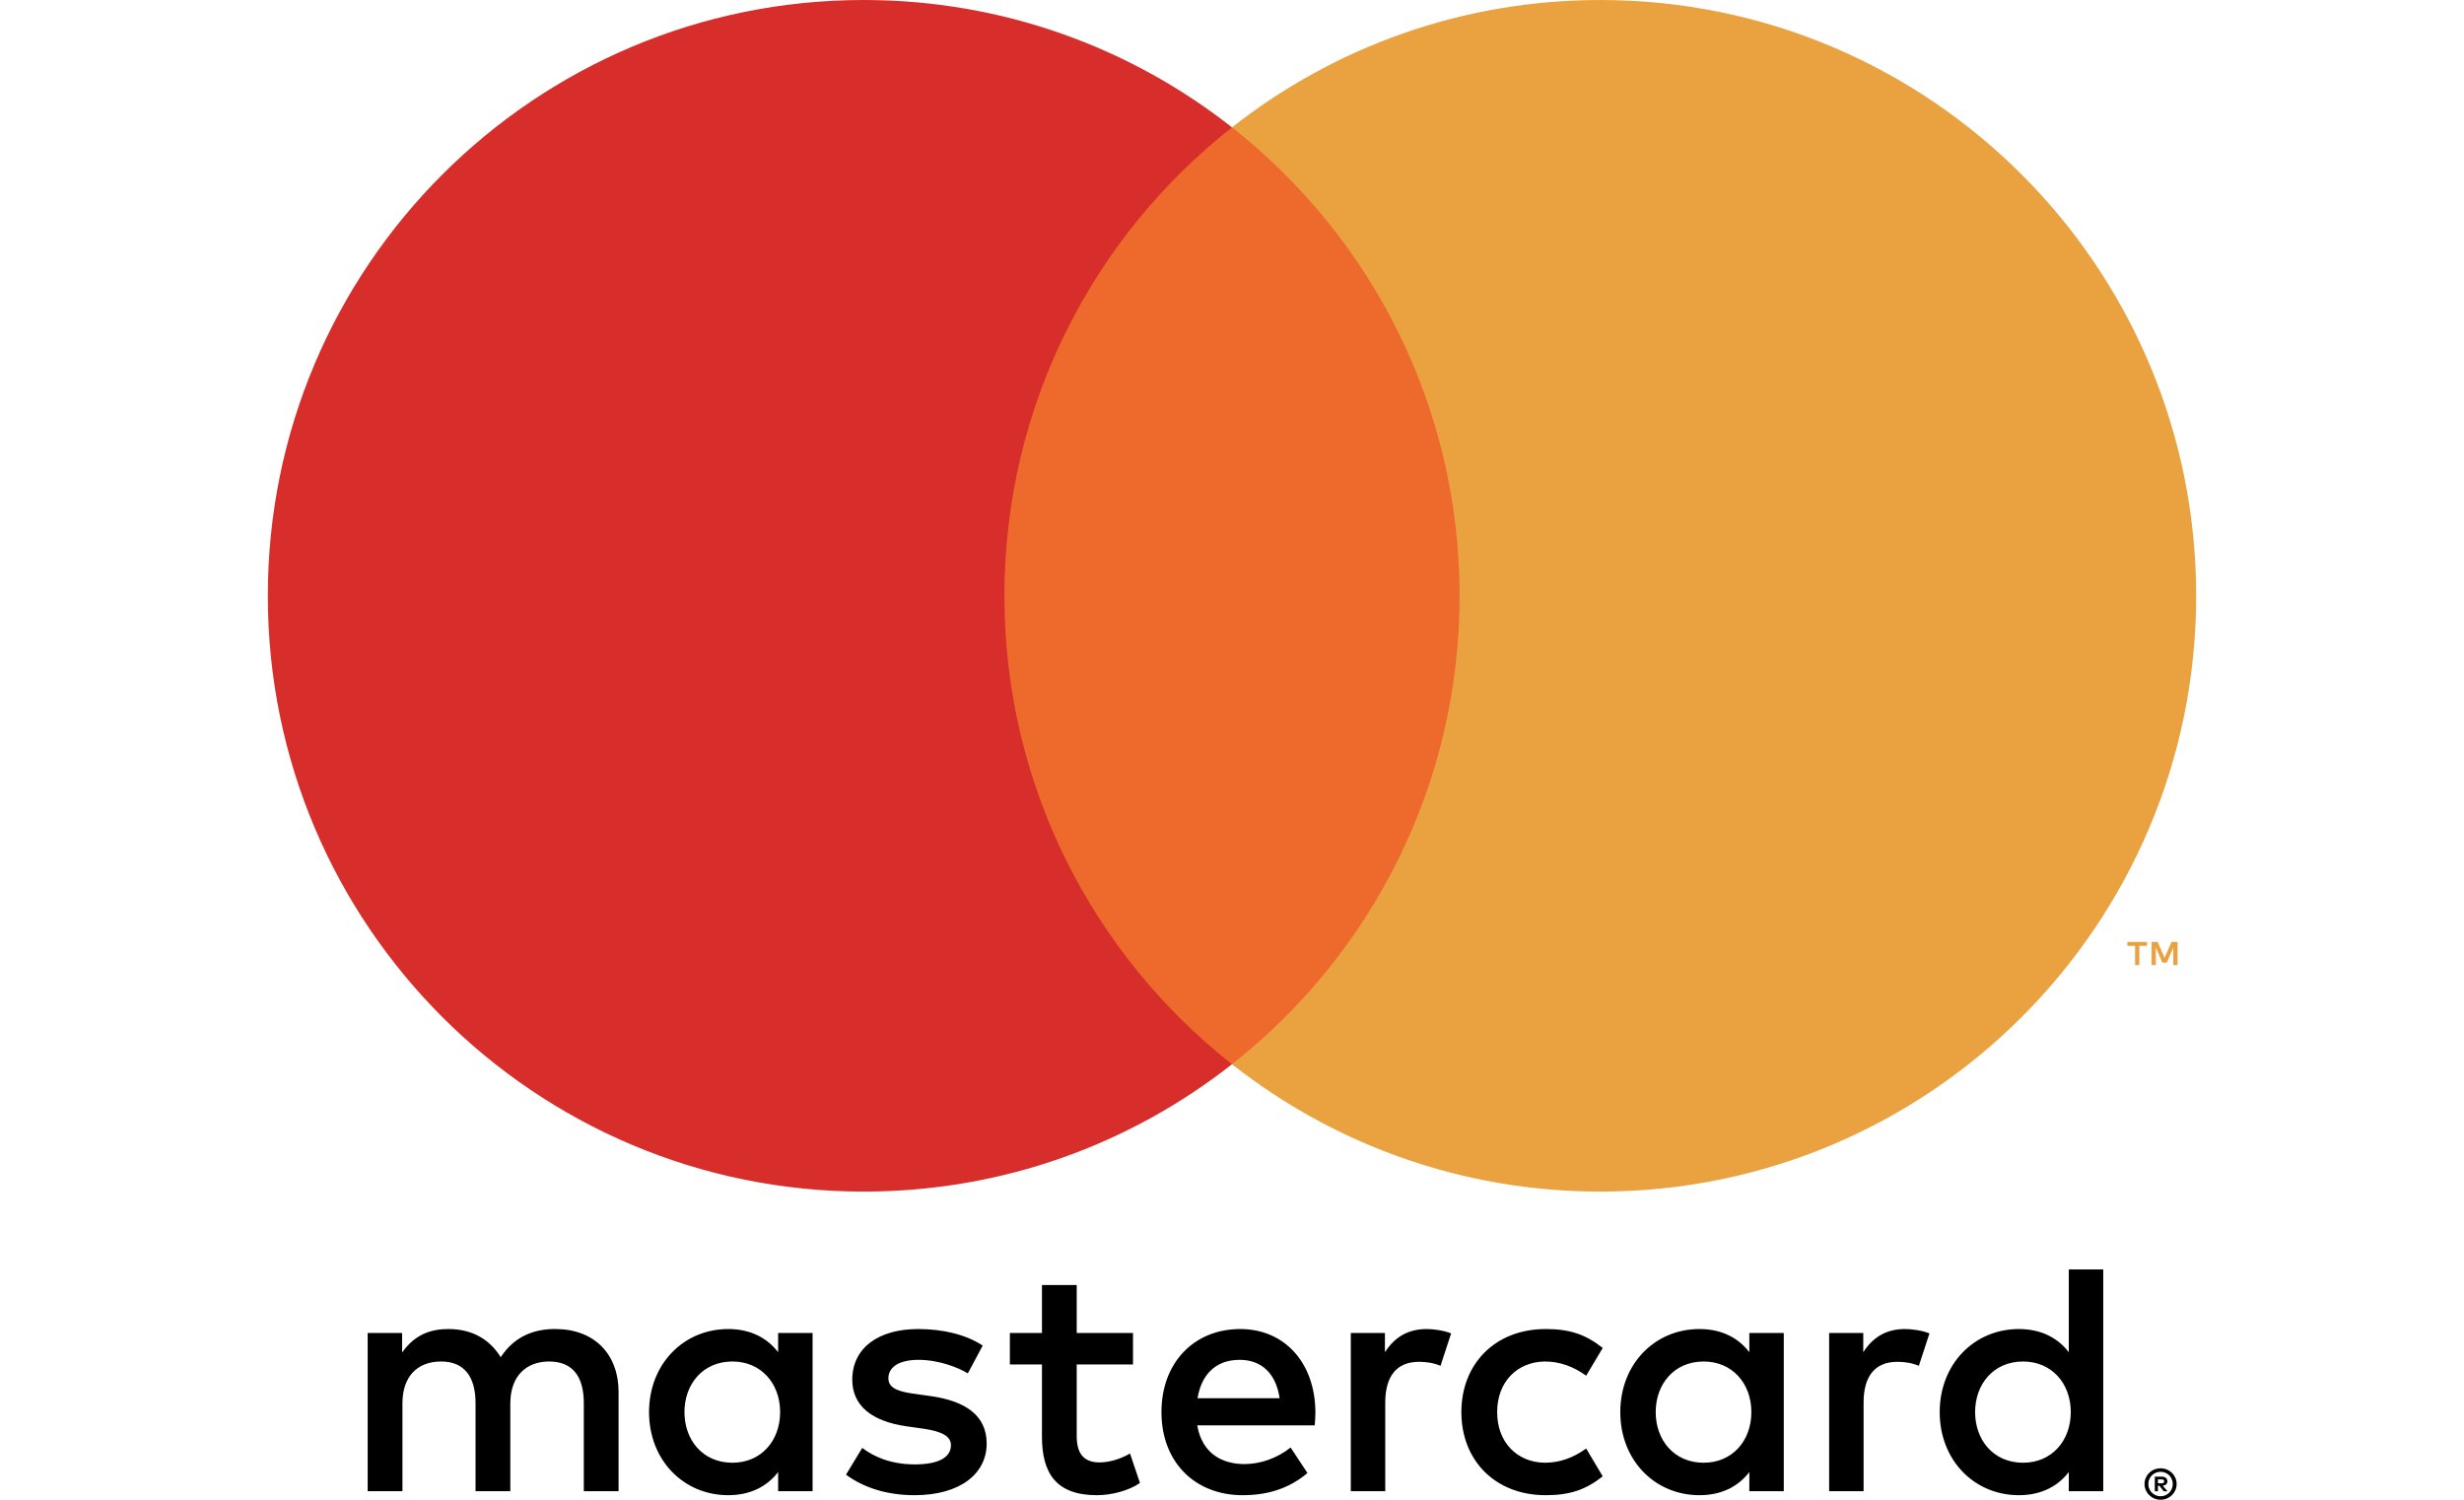<svg width="46" height="28" viewBox="0 0 46 28" fill="none" xmlns="http://www.w3.org/2000/svg">
<path fill-rule="evenodd" clip-rule="evenodd" d="M18.132 19.869H27.867V2.378H18.132V19.869Z" fill="#ED6A2C"/>
<path fill-rule="evenodd" clip-rule="evenodd" d="M18.751 11.124C18.751 7.575 20.412 4.415 23 2.378C21.107 0.889 18.72 0 16.124 0C9.981 0 5 4.98 5 11.124C5 17.267 9.981 22.247 16.124 22.247C18.72 22.247 21.107 21.359 23 19.869C20.412 17.832 18.751 14.672 18.751 11.124Z" fill="#D82E2B"/>
<path fill-rule="evenodd" clip-rule="evenodd" d="M40.653 18.017V17.585H40.54L40.41 17.882L40.281 17.585H40.168V18.017H40.247V17.691L40.369 17.972H40.452L40.573 17.69V18.017H40.653ZM39.939 18.017V17.659H40.083V17.585H39.715V17.659H39.86V18.017H39.939ZM41 11.124C41 17.267 36.02 22.247 29.875 22.247C27.28 22.247 24.892 21.358 23 19.869C25.588 17.832 27.249 14.672 27.249 11.124C27.249 7.575 25.588 4.415 23 2.378C24.892 0.889 27.28 0 29.875 0C36.02 0 41 4.98 41 11.124Z" fill="#EAA240"/>
<path fill-rule="evenodd" clip-rule="evenodd" d="M40.286 27.62V27.693H40.353C40.368 27.693 40.381 27.69 40.39 27.684C40.399 27.678 40.403 27.668 40.403 27.656C40.403 27.644 40.399 27.635 40.39 27.629C40.381 27.623 40.368 27.62 40.353 27.62H40.286ZM40.354 27.569C40.389 27.569 40.416 27.577 40.434 27.592C40.454 27.608 40.463 27.629 40.463 27.656C40.463 27.679 40.456 27.697 40.44 27.712C40.425 27.727 40.404 27.735 40.376 27.739L40.465 27.842H40.396L40.313 27.739H40.286V27.842H40.228V27.569H40.354ZM40.337 27.935C40.368 27.935 40.398 27.929 40.425 27.917C40.453 27.905 40.476 27.889 40.497 27.868C40.518 27.848 40.534 27.823 40.545 27.796C40.557 27.768 40.563 27.738 40.563 27.706C40.563 27.675 40.557 27.645 40.545 27.617C40.534 27.589 40.518 27.565 40.497 27.544C40.476 27.524 40.453 27.508 40.425 27.496C40.398 27.484 40.368 27.478 40.337 27.478C40.304 27.478 40.274 27.484 40.246 27.496C40.218 27.508 40.194 27.524 40.173 27.544C40.152 27.565 40.136 27.589 40.125 27.617C40.112 27.645 40.107 27.675 40.107 27.706C40.107 27.738 40.112 27.768 40.125 27.796C40.136 27.823 40.152 27.848 40.173 27.868C40.194 27.889 40.218 27.905 40.246 27.917C40.274 27.929 40.304 27.935 40.337 27.935ZM40.337 27.413C40.378 27.413 40.417 27.421 40.453 27.436C40.489 27.451 40.521 27.472 40.548 27.499C40.575 27.525 40.596 27.556 40.612 27.592C40.627 27.628 40.635 27.666 40.635 27.706C40.635 27.747 40.627 27.785 40.612 27.82C40.596 27.856 40.575 27.887 40.548 27.913C40.521 27.94 40.489 27.961 40.453 27.977C40.417 27.992 40.378 28 40.337 28C40.294 28 40.255 27.992 40.218 27.977C40.181 27.961 40.15 27.94 40.123 27.913C40.096 27.887 40.075 27.856 40.059 27.82C40.044 27.785 40.036 27.747 40.036 27.706C40.036 27.666 40.044 27.628 40.059 27.592C40.075 27.556 40.096 27.525 40.123 27.499C40.15 27.472 40.181 27.451 40.218 27.436C40.255 27.421 40.294 27.413 40.337 27.413ZM12.778 26.364C12.778 25.845 13.118 25.419 13.674 25.419C14.206 25.419 14.564 25.826 14.564 26.364C14.564 26.902 14.206 27.309 13.674 27.309C13.118 27.309 12.778 26.883 12.778 26.364ZM15.17 26.364V24.887H14.527V25.246C14.323 24.98 14.014 24.813 13.594 24.813C12.766 24.813 12.117 25.462 12.117 26.364C12.117 27.266 12.766 27.915 13.594 27.915C14.014 27.915 14.323 27.748 14.527 27.483V27.841H15.17V26.364ZM36.873 26.364C36.873 25.845 37.213 25.419 37.769 25.419C38.301 25.419 38.659 25.826 38.659 26.364C38.659 26.902 38.301 27.309 37.769 27.309C37.213 27.309 36.873 26.883 36.873 26.364ZM39.265 26.364V23.701H38.622V25.246C38.418 24.98 38.109 24.813 37.689 24.813C36.861 24.813 36.212 25.462 36.212 26.364C36.212 27.266 36.861 27.915 37.689 27.915C38.109 27.915 38.418 27.748 38.622 27.483V27.841H39.265V26.364ZM23.142 25.388C23.556 25.388 23.822 25.647 23.889 26.105H22.357C22.425 25.678 22.684 25.388 23.142 25.388ZM23.154 24.813C22.289 24.813 21.683 25.443 21.683 26.364C21.683 27.303 22.314 27.915 23.197 27.915C23.642 27.915 24.05 27.804 24.409 27.501L24.094 27.025C23.846 27.223 23.531 27.334 23.234 27.334C22.82 27.334 22.443 27.142 22.351 26.611H24.544C24.551 26.531 24.557 26.451 24.557 26.364C24.551 25.443 23.982 24.813 23.154 24.813ZM30.91 26.364C30.91 25.845 31.25 25.419 31.806 25.419C32.337 25.419 32.696 25.826 32.696 26.364C32.696 26.902 32.337 27.309 31.806 27.309C31.25 27.309 30.91 26.883 30.91 26.364ZM33.301 26.364V24.887H32.658V25.246C32.455 24.98 32.146 24.813 31.726 24.813C30.897 24.813 30.249 25.462 30.249 26.364C30.249 27.266 30.897 27.915 31.726 27.915C32.146 27.915 32.455 27.748 32.658 27.483V27.841H33.301V26.364ZM27.282 26.364C27.282 27.26 27.907 27.915 28.858 27.915C29.303 27.915 29.6 27.816 29.921 27.563L29.612 27.044C29.371 27.217 29.118 27.309 28.84 27.309C28.327 27.303 27.95 26.932 27.95 26.364C27.95 25.796 28.327 25.425 28.84 25.419C29.118 25.419 29.371 25.511 29.612 25.684L29.921 25.166C29.6 24.912 29.303 24.813 28.858 24.813C27.907 24.813 27.282 25.468 27.282 26.364ZM35.563 24.813C35.193 24.813 34.951 24.986 34.785 25.246V24.887H34.148V27.841H34.791V26.185C34.791 25.697 35.001 25.425 35.421 25.425C35.551 25.425 35.687 25.443 35.823 25.499L36.021 24.894C35.878 24.838 35.693 24.813 35.563 24.813ZM18.346 25.122C18.037 24.918 17.611 24.813 17.141 24.813C16.393 24.813 15.911 25.171 15.911 25.759C15.911 26.241 16.27 26.537 16.931 26.63L17.234 26.673C17.586 26.723 17.753 26.815 17.753 26.982C17.753 27.211 17.518 27.34 17.079 27.34C16.634 27.34 16.313 27.198 16.097 27.032L15.794 27.532C16.146 27.791 16.591 27.915 17.073 27.915C17.926 27.915 18.42 27.513 18.42 26.951C18.42 26.432 18.031 26.16 17.388 26.067L17.085 26.024C16.807 25.987 16.585 25.931 16.585 25.734C16.585 25.517 16.795 25.388 17.147 25.388C17.524 25.388 17.889 25.53 18.068 25.641L18.346 25.122ZM26.633 24.813C26.263 24.813 26.022 24.986 25.855 25.246V24.887H25.218V27.841H25.861V26.185C25.861 25.697 26.071 25.425 26.491 25.425C26.621 25.425 26.757 25.443 26.893 25.499L27.091 24.894C26.948 24.838 26.763 24.813 26.633 24.813ZM21.152 24.887H20.101V23.991H19.452V24.887H18.853V25.474H19.452V26.821C19.452 27.507 19.718 27.915 20.478 27.915C20.756 27.915 21.078 27.828 21.282 27.687L21.096 27.137C20.905 27.248 20.694 27.303 20.528 27.303C20.206 27.303 20.101 27.106 20.101 26.809V25.474H21.152V24.887ZM11.548 27.841V25.987C11.548 25.289 11.103 24.82 10.386 24.813C10.009 24.807 9.62 24.924 9.348 25.338C9.144 25.011 8.823 24.813 8.372 24.813C8.056 24.813 7.748 24.906 7.507 25.252V24.887H6.864V27.841H7.513V26.203C7.513 25.691 7.797 25.419 8.236 25.419C8.662 25.419 8.878 25.697 8.878 26.197V27.841H9.527V26.203C9.527 25.691 9.824 25.419 10.251 25.419C10.689 25.419 10.899 25.697 10.899 26.197V27.841H11.548Z" fill="black"/>
</svg>

